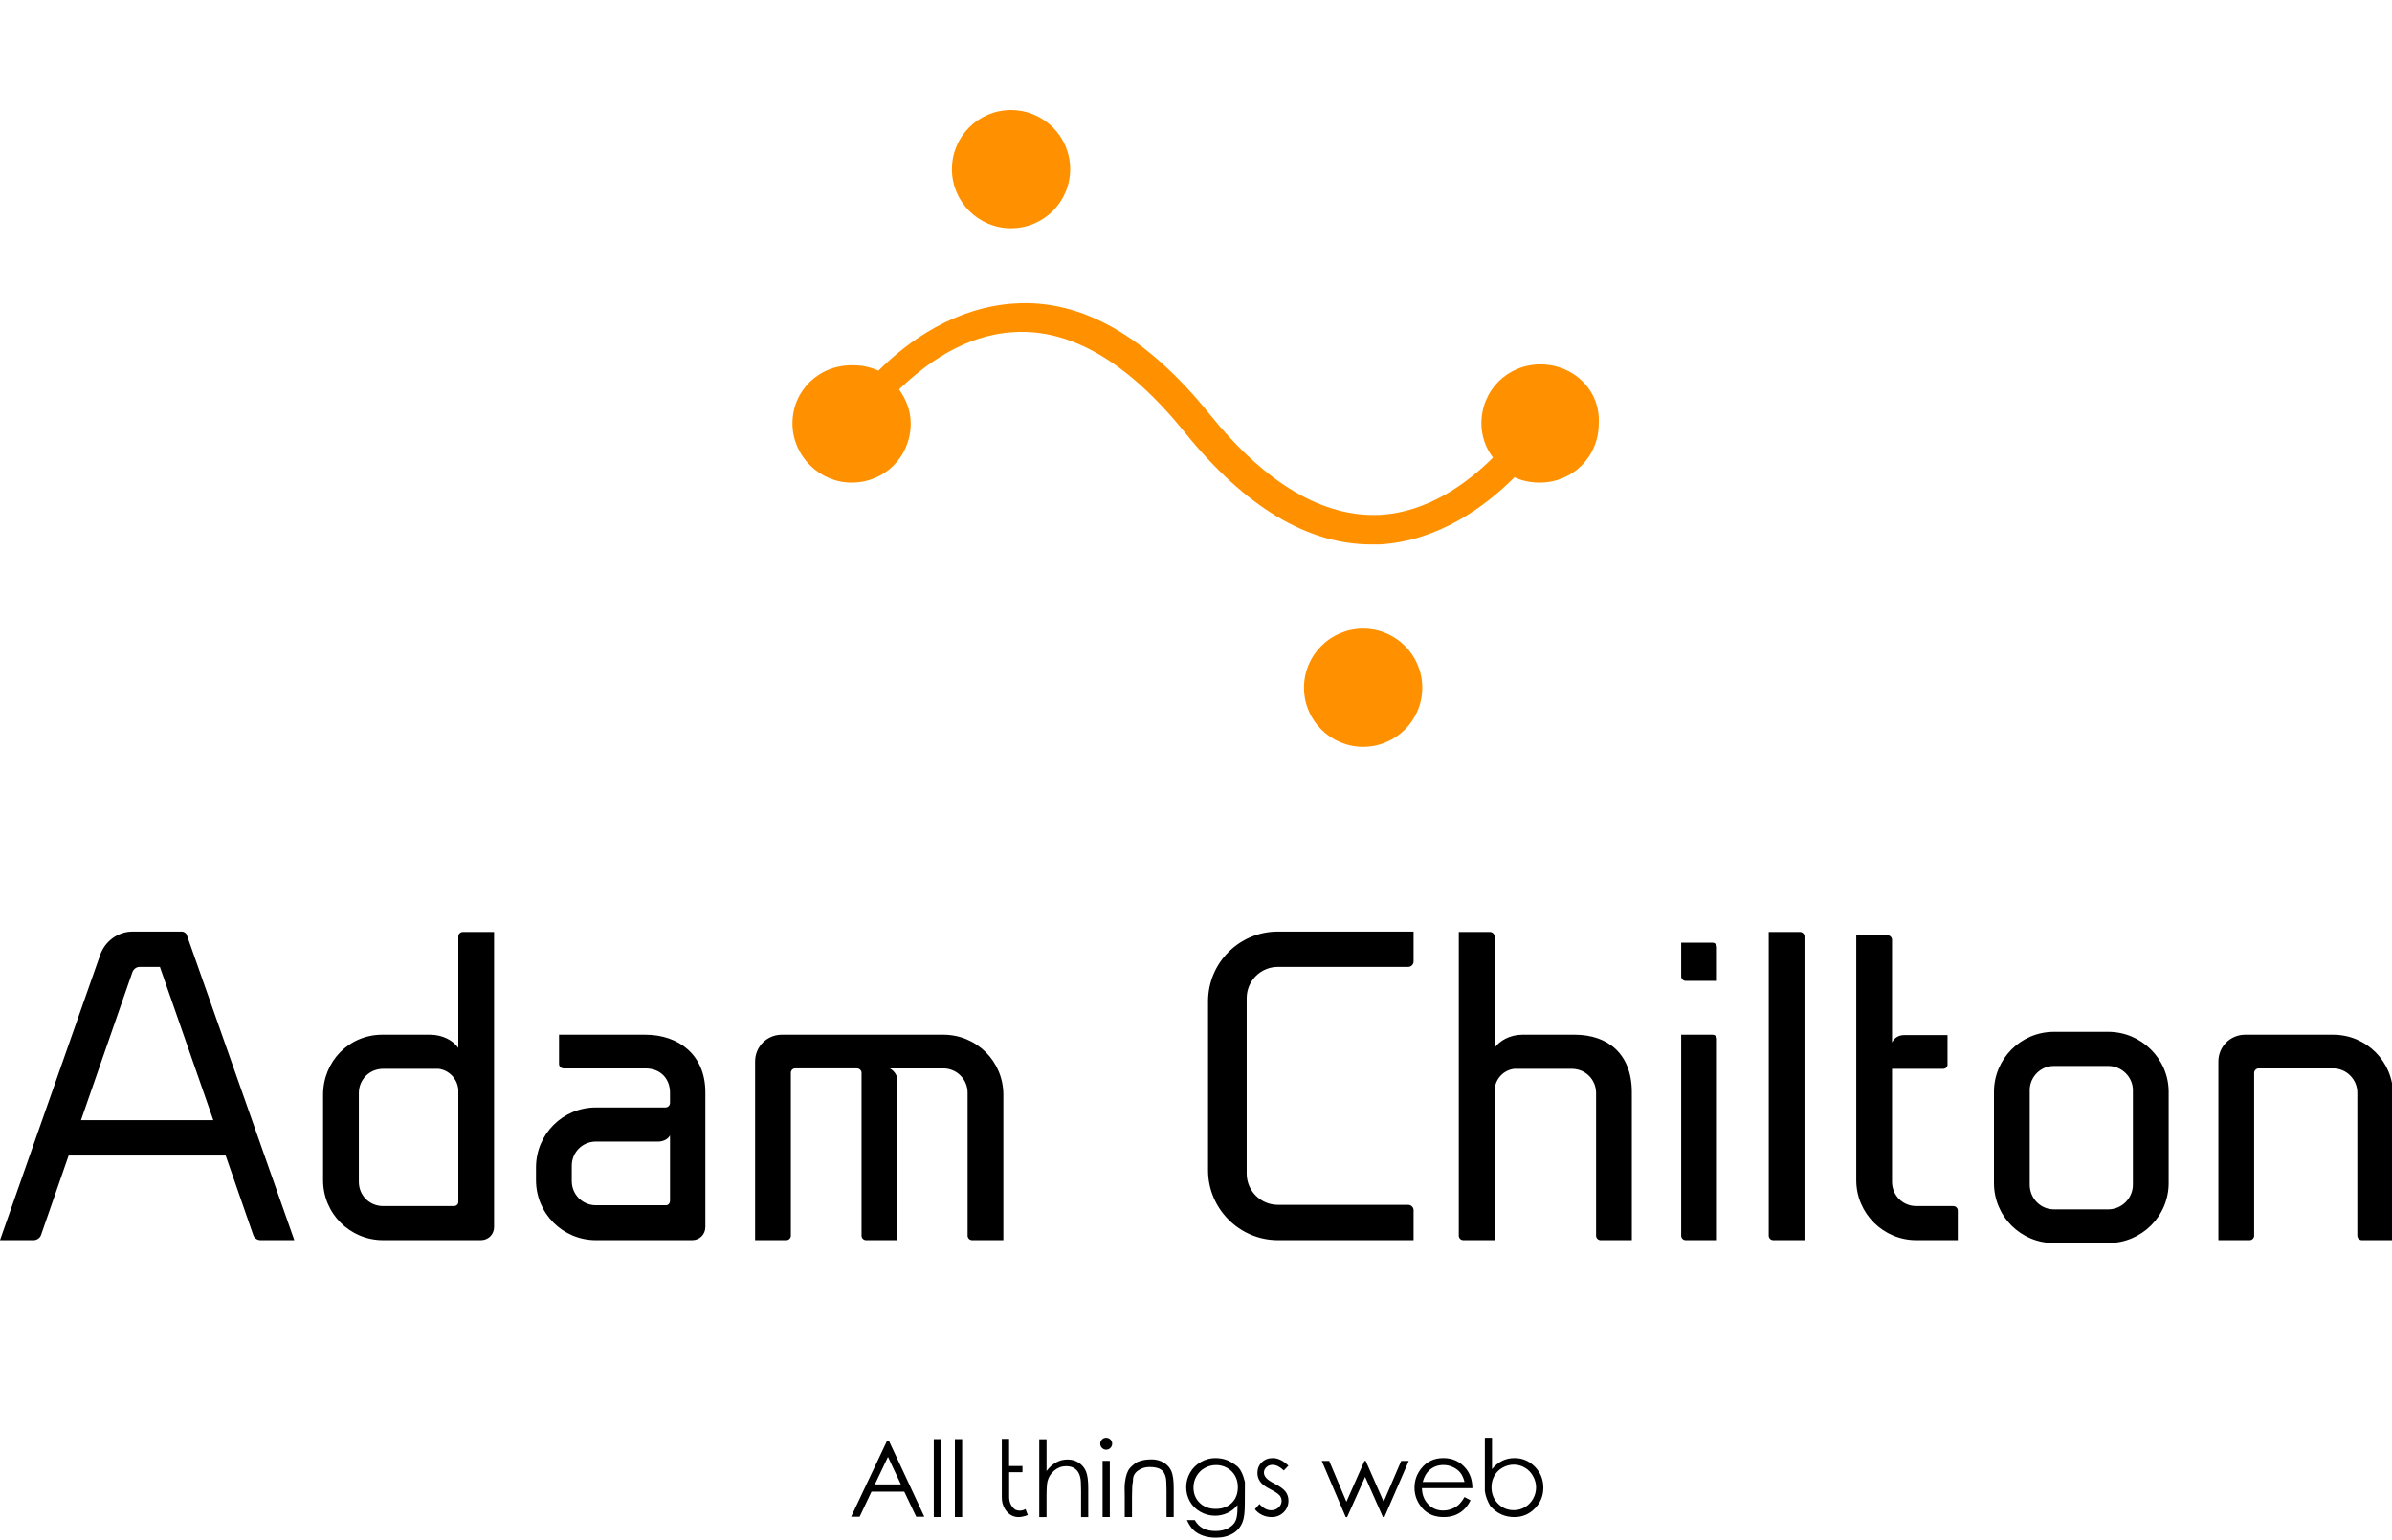 <svg width="326" height="210"><defs id="SvgjsDefs4024"></defs><g id="main_text" rel="mainfill" name="main_text" feature="main_text" xmlns:name="mainText_mainfill" groupname="main_text" fill="#000000" transform="translate(-0.728, 113.049) scale(2.801)"><path d="M9.34 5.12 l5.24 14.88 l-1.64 0 c-0.18 0 -0.32 -0.12 -0.36 -0.26 l-1.34 -3.86 l-7.64 0 l-1.34 3.86 c-0.04 0.14 -0.2 0.26 -0.36 0.26 l-1.64 0 l4.88 -13.9 c0.24 -0.66 0.86 -1.12 1.58 -1.12 l2.38 0 c0.1 0 0.2 0.06 0.24 0.14 z M4.2 14.16 l6.44 0 l-2.6 -7.46 l-0.98 0 c-0.16 0 -0.3 0.1 -0.36 0.26 z M15.98 12.92 c0 -1.62 1.26 -2.92 2.88 -2.92 l2.32 0 c0.64 0 1.14 0.3 1.38 0.64 l0 -5.42 c0 -0.12 0.1 -0.22 0.22 -0.22 l1.52 0 l0 14.36 c0 0.36 -0.28 0.64 -0.64 0.64 l-4.76 0 c-1.62 0 -2.92 -1.3 -2.92 -2.92 l0 -4.16 z M17.72 12.84 l0 4.32 c0 0.66 0.52 1.18 1.18 1.18 l3.44 0 c0.12 0 0.22 -0.08 0.22 -0.2 l0 -5.46 c-0.04 -0.54 -0.46 -0.96 -0.96 -1.02 l-2.7 0 c-0.66 0 -1.18 0.52 -1.18 1.18 z M31.66 10 c1.62 0 2.92 0.98 2.92 2.8 l0 6.56 c0 0.36 -0.28 0.64 -0.64 0.64 l-0.22 0 l-0.88 0 l-3.58 0 c-1.62 0 -2.92 -1.3 -2.92 -2.92 l0 -0.62 c0 -1.62 1.3 -2.92 2.92 -2.92 l3.38 0 c0.12 0 0.22 -0.1 0.22 -0.22 l0 -0.5 c0 -0.64 -0.42 -1.18 -1.2 -1.18 l-3.98 0 c-0.12 0 -0.22 -0.1 -0.22 -0.22 l0 -1.42 l4.2 0 z M28.08 17.12 c0 0.66 0.52 1.18 1.18 1.18 l3.4 0 c0.12 0 0.2 -0.1 0.2 -0.22 l0 -3.18 c-0.1 0.18 -0.3 0.28 -0.52 0.3 l-3.08 0 c-0.66 0 -1.18 0.52 -1.18 1.18 l0 0.74 z M46.16 10 c1.62 0 2.92 1.3 2.92 2.92 l0 7.08 l-1.52 0 c-0.12 0 -0.22 -0.1 -0.22 -0.22 l0 -6.96 c0 -0.64 -0.52 -1.18 -1.18 -1.18 l-2.6 0 c0.2 0.12 0.36 0.32 0.36 0.56 l0 7.8 l-1.52 0 c-0.12 0 -0.22 -0.1 -0.22 -0.22 l0 -7.92 c0 -0.12 -0.1 -0.22 -0.22 -0.22 l-3.02 0 c-0.1 0 -0.18 0.08 -0.2 0.18 l0 7.96 c0 0.12 -0.1 0.22 -0.22 0.22 l-1.52 0 l0 -8.7 c0 -0.72 0.58 -1.3 1.3 -1.3 l7.86 0 z  M59.04 16.6 l0 -8.22 c0 -1.88 1.52 -3.4 3.4 -3.4 l6.6 0 l0 1.46 c0 0.14 -0.12 0.26 -0.26 0.26 l-6.34 0 c-0.84 0 -1.52 0.68 -1.52 1.52 l0 8.54 c0 0.84 0.68 1.52 1.52 1.52 l6.34 0 c0.14 0 0.26 0.12 0.26 0.26 l0 1.46 l-6.6 0 c-1.88 0 -3.4 -1.54 -3.4 -3.4 z M71.24 19.78 l0 -14.78 l1.52 0 c0.12 0 0.22 0.1 0.22 0.22 l0 5.42 c0.24 -0.34 0.74 -0.64 1.36 -0.64 l2.54 0 c1.6 0 2.78 0.92 2.78 2.8 l0 7.2 l-1.52 0 c-0.12 0 -0.22 -0.1 -0.22 -0.22 l0 -6.94 c0 -0.66 -0.52 -1.18 -1.18 -1.18 l-2.8 0 c-0.52 0.06 -0.92 0.48 -0.96 1.02 l0 7.32 l-1.52 0 c-0.12 0 -0.22 -0.1 -0.22 -0.22 z M83.58 10 c0.12 0 0.22 0.08 0.22 0.2 l0 9.8 l-1.52 0 c-0.12 0 -0.22 -0.1 -0.22 -0.22 l0 -9.78 l1.52 0 z M83.58 5.52 c0.12 0 0.22 0.1 0.22 0.22 l0 1.64 l-1.52 0 c-0.12 0 -0.22 -0.1 -0.22 -0.22 l0 -1.64 l1.52 0 z M87.84 5 c0.12 0 0.22 0.1 0.22 0.22 l0 14.78 l-1.52 0 c-0.12 0 -0.22 -0.1 -0.22 -0.22 l0 -14.78 l1.52 0 z M95.3 18.34 c0.12 0 0.22 0.1 0.22 0.22 l0 1.44 l-2.02 0 c-1.6 0 -2.92 -1.3 -2.92 -2.92 l0 -11.92 l1.52 0 c0.12 0 0.22 0.1 0.22 0.22 l0 5 c0.1 -0.22 0.32 -0.36 0.58 -0.36 l2.12 0 l0 1.44 c0 0.12 -0.1 0.2 -0.22 0.2 l-2.48 0 l0 5.5 c0 0.66 0.52 1.18 1.18 1.18 l1.8 0 z M102.84 20.14 l-2.64 0 c-1.62 0 -2.92 -1.3 -2.92 -2.92 l0 -4.44 c0 -1.6 1.3 -2.92 2.92 -2.92 l2.64 0 c1.62 0 2.94 1.32 2.94 2.92 l0 4.44 c0 1.62 -1.32 2.92 -2.94 2.92 z M100.2 11.52 c-0.66 0 -1.18 0.54 -1.18 1.18 l0 4.6 c0 0.66 0.52 1.2 1.18 1.2 l2.64 0 c0.66 0 1.2 -0.54 1.2 -1.2 l0 -4.6 c0 -0.64 -0.54 -1.18 -1.2 -1.18 l-2.64 0 z M113.78 10 c1.62 0 2.92 1.3 2.92 2.92 l0 7.08 l-1.52 0 c-0.12 0 -0.22 -0.1 -0.22 -0.22 l0 -6.96 c0 -0.64 -0.52 -1.18 -1.18 -1.18 l-3.62 0 c-0.12 0 -0.22 0.1 -0.22 0.22 l0 7.92 c0 0.12 -0.1 0.22 -0.22 0.22 l-1.52 0 l0 -8.7 c0 -0.72 0.58 -1.3 1.3 -1.3 l4.28 0 z"></path></g><g id="slogan_text" rel="mainfill" name="slogan_text" feature="slogan_text" xmlns:name="sloganText_mainfill" groupname="slogan_text" fill="#000000" transform="translate(115.658, 190.062) scale(0.715)"><path d="M7.676 8.886 l6.748 14.482 l-1.543 0 l-2.275 -4.775 l-6.25 0 l-2.256 4.775 l-1.621 0 l6.846 -14.482 l0.352 0 z M7.5 11.953 l-2.5 5.254 l4.961 0 z M16.231 8.574 l1.387 0 l0 14.854 l-1.387 0 l0 -14.854 z M20.254 8.574 l1.387 0 l0 14.854 l-1.387 0 l0 -14.854 z  M33.721 21.914 q-1.016 0.547 -1.992 0.088 q-1.191 -0.908 -1.133 -2.588 l0 -4.531 l2.539 0 l0 -1.182 l-2.549 0 l0 -5.176 l-1.387 0 l0 11.123 q-0.02 1.172 0.537 2.148 q0.918 1.553 2.5 1.641 q0.84 0.029 1.914 -0.381 q-0.166 -0.41 -0.43 -1.143 z M36.338 8.593 l1.387 0 l0 6.064 q0.83 -1.104 1.831 -1.65 t2.173 -0.547 q1.211 0 2.139 0.61 t1.367 1.636 t0.439 3.232 l0 5.508 l-1.367 0 l0 -5.107 q0 -1.855 -0.156 -2.48 q-0.254 -1.064 -0.928 -1.597 t-1.768 -0.532 q-1.25 0 -2.241 0.825 t-1.304 2.046 q-0.186 0.781 -0.186 2.92 l0 3.926 l-1.387 0 l0 -14.854 z M49.092 8.31 q0.469 0 0.806 0.332 t0.337 0.801 t-0.337 0.806 t-0.806 0.337 t-0.801 -0.337 t-0.332 -0.806 t0.332 -0.801 t0.801 -0.332 z M48.408 12.714 l1.377 0 l0 10.713 l-1.377 0 l0 -10.713 z M52.627 19.365 l-0.02 -1.143 q-0.029 -0.84 0.068 -1.426 q0.215 -1.846 0.938 -2.705 q0.703 -0.752 1.436 -1.162 q1.211 -0.518 2.764 -0.488 q1.211 0 2.241 0.61 t1.47 1.641 t0.439 3.228 l0 5.508 l-1.367 0 l0 -5.107 q0 -1.855 -0.156 -2.48 q-0.244 -1.064 -0.967 -1.509 t-2.139 -0.444 q-1.25 0 -2.227 0.723 t-0.908 1.973 q-0.186 0.801 -0.186 2.92 l0 3.926 l-1.387 0 l0 -4.062 z M75.517 20.996 q0 2.256 -0.4 3.301 q-0.537 1.475 -1.88 2.271 t-3.218 0.796 q-1.387 0 -2.48 -0.391 t-1.787 -1.045 t-1.27 -1.914 l1.494 0 q0.615 1.064 1.577 1.572 t2.397 0.508 q1.406 0 2.378 -0.527 t1.382 -1.318 t0.41 -2.568 l0 -0.547 q-0.771 0.986 -1.899 1.514 t-2.378 0.527 q-1.475 0 -2.778 -0.732 t-2.012 -1.978 t-0.708 -2.729 t0.737 -2.769 t2.046 -2.031 t2.744 -0.747 q1.211 0 2.197 0.371 q0.83 0.303 1.963 1.162 q0.957 0.791 1.504 3.018 q-0.02 0.293 -0.02 4.258 z M70.049 13.515 q-1.172 0 -2.173 0.566 t-1.572 1.562 t-0.571 2.158 q0 1.768 1.182 2.92 t3.057 1.152 q1.914 0 3.066 -1.143 t1.152 -3.008 q0 -1.211 -0.532 -2.158 t-1.504 -1.499 t-2.104 -0.552 z M83.828 13.632 l-0.879 0.918 q-1.113 -1.074 -2.158 -1.074 q-0.674 0 -1.152 0.439 t-0.479 1.045 q0 0.508 0.4 0.977 q0.391 0.498 1.65 1.143 q1.543 0.791 2.09 1.533 q0.537 0.752 0.537 1.689 q0 1.309 -0.923 2.222 t-2.31 0.913 q-0.928 0 -1.772 -0.396 t-1.392 -1.108 l0.869 -0.986 q1.055 1.191 2.236 1.191 q0.82 0 1.401 -0.532 t0.581 -1.245 q0 -0.596 -0.381 -1.055 t-1.728 -1.152 q-1.455 -0.732 -1.973 -1.475 q-0.527 -0.723 -0.527 -1.66 q0 -1.221 0.835 -2.026 t2.095 -0.806 q1.475 0 2.979 1.445 z  M90.186 12.734 l1.416 0 l3.281 7.783 l3.438 -7.783 l0.244 0 l3.418 7.783 l3.34 -7.783 l1.445 0 l-4.648 10.713 l-0.273 0 l-3.398 -7.666 l-3.438 7.666 l-0.254 0 z M117.393 19.619 l1.152 0.615 q-0.557 1.123 -1.309 1.807 t-1.69 1.04 t-2.119 0.356 q-2.617 0 -4.092 -1.714 t-1.475 -3.872 q0 -2.041 1.25 -3.633 q1.582 -2.031 4.248 -2.031 q2.725 0 4.365 2.08 q1.162 1.465 1.172 3.652 l-9.619 0 q0.039 1.875 1.191 3.071 t2.842 1.196 q0.82 0 1.592 -0.288 t1.313 -0.757 t1.177 -1.523 z M117.393 16.738 q-0.273 -1.104 -0.801 -1.763 t-1.397 -1.065 t-1.826 -0.405 q-1.572 0 -2.705 1.016 q-0.82 0.742 -1.24 2.217 l7.969 0 z M122.324 21.348 q-0.879 -1.465 -1.055 -2.881 q0 -10.166 0 -10.146 l1.367 0 l0 5.977 q0.869 -1.064 1.943 -1.587 t2.353 -0.522 q2.266 0 3.877 1.65 t1.611 4.004 q0 2.314 -1.621 3.955 t-3.906 1.641 q-1.309 0 -2.456 -0.503 t-2.114 -1.587 z M126.777 22.119 q1.162 0 2.134 -0.571 t1.548 -1.587 t0.576 -2.168 q0 -1.133 -0.581 -2.173 t-1.562 -1.611 t-2.095 -0.571 q-1.133 0 -2.148 0.571 t-1.562 1.553 t-0.547 2.192 q0 1.865 1.23 3.115 t3.008 1.25 z"></path></g><g id="SvgjsG4027" rel="mainfill" name="symbol" feature="symbol" xmlns:name="symbol_mainfill" fill="#ff9100" transform="translate(108, 4.743) scale(1.221)"><g><path fill="#ff9100" d="M83.5,36.8c-3.7,0-6.6,2.9-6.6,6.6c0,1.4,0.5,2.8,1.3,3.8c-2.9,2.9-7.3,6.1-12.6,6.4   c-6.3,0.3-12.7-3.4-19-11.2c-7-8.7-14.3-12.9-21.8-12.4c-6.6,0.4-11.9,4.2-15.2,7.5c-0.9-0.4-1.8-0.6-2.8-0.6C3,36.8,0,39.7,0,43.4   c0,3.6,3,6.6,6.6,6.6c3.7,0,6.6-2.9,6.6-6.6c0-1.4-0.5-2.7-1.3-3.8c3-2.9,7.4-6.1,12.8-6.4c6.4-0.4,12.8,3.4,19.1,11.2   c6.7,8.3,13.7,12.5,20.8,12.5c0.3,0,0.7,0,1,0c6.5-0.4,11.7-4.2,15-7.5c0.8,0.4,1.8,0.6,2.8,0.6c3.7,0,6.6-2.9,6.6-6.6   C90.2,39.7,87.2,36.8,83.5,36.8z"></path><ellipse fill="#ff9100" cx="24.4" cy="15" rx="6.6" ry="6.6"></ellipse><ellipse fill="#ff9100" cx="63.7" cy="72.9" rx="6.6" ry="6.6"></ellipse></g></g></svg>